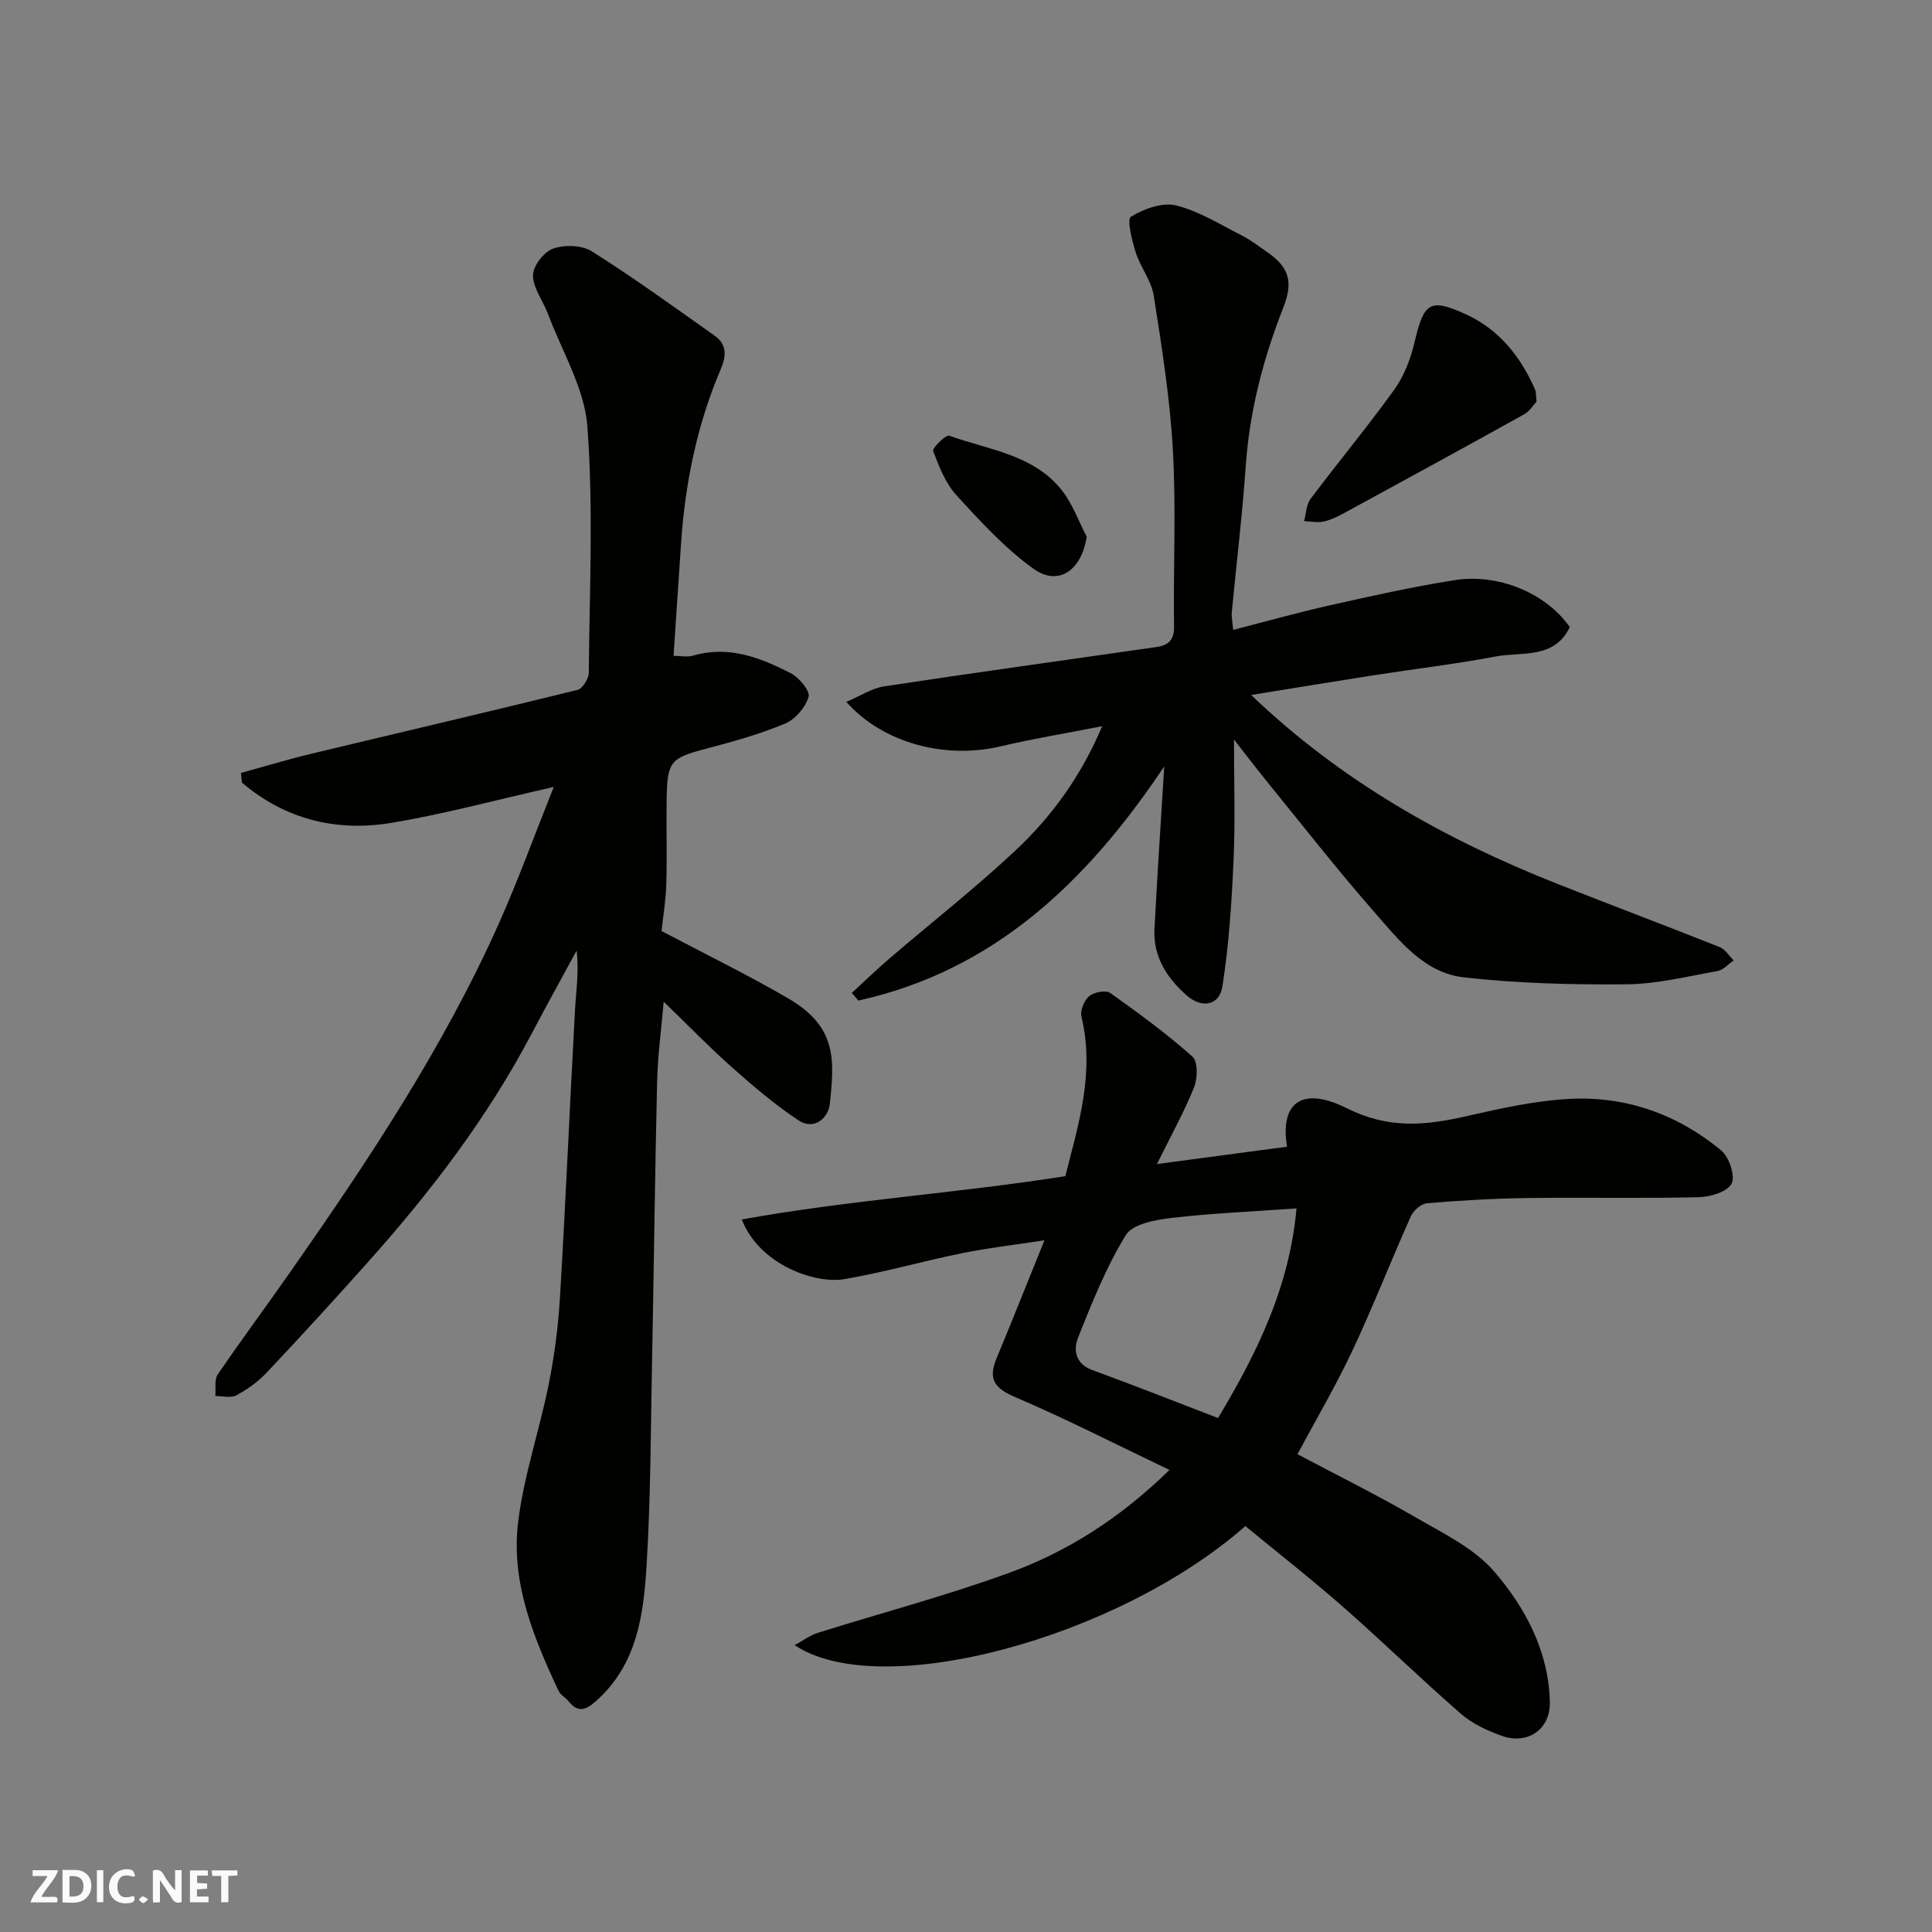 <svg enable-background="new 0 0 400 400" viewBox="0 0 400 400" xmlns="http://www.w3.org/2000/svg"><rect x="0" y="0" width="400" height="400" fill="#808080" stroke="none"/><g fill="#fafafb"><path d="m37.59 393.81c-.92.31-1.52.05-2-.78-.7-1.2-1.52-2.34-2.47-3.78v4.59c-.55.03-.95.05-1.41.07-.03-.37-.06-.64-.06-.91 0-1.91 0-3.81 0-5.7 1.13-.41 1.77-.03 2.29.91.62 1.11 1.38 2.14 2.31 3.19v-4.2h1.35v6.61z"/><path d="m12.94 393.88v-6.75c1.9.19 3.93-.54 5.37 1.29.8 1.01.78 2.88.03 3.97-1.37 1.97-3.4 1.51-5.4 1.49m1.45-1.22c2.04.12 2.92-.58 2.89-2.21-.03-1.51-.98-2.19-2.89-2z"/><path d="m11.81 393.87h-5.49c.68-2.18 2.47-3.48 3.51-5.45h-3.08v-1.21h5.29c-.71 2.13-2.44 3.48-3.47 5.51.86 0 1.63.04 2.39-.01.79-.05 1.14.21.85 1.16"/><path d="m39.33 393.86v-6.61h3.7v1.07h-2.22v1.52c.68.04 1.34.09 2.07.13v1.07c-.72.05-1.38.09-2.1.14v1.48h2.4v1.19h-3.85z"/><path d="m27.71 388.56c-1.15-.3-2.46-.61-3.1.64-.37.73-.41 1.93-.06 2.67.63 1.35 1.99.93 3.17.68.35.94-.01 1.32-.93 1.46-1.62.25-3.05-.27-3.76-1.48-.73-1.24-.6-3.03.31-4.17.88-1.11 2.71-1.7 4-1.16.32.13.44.74.65 1.12-.1.08-.19.16-.28.24"/><path d="m49.15 387.24v1.07c-.59.02-1.17.05-1.87.08v5.44h-1.48v-5.44h-1.85c-.05-.4-.08-.73-.13-1.15z"/><path d="m20.06 387.21h1.33v6.62h-1.33z"/><path d="m30.68 393.25c-.49.38-.8.79-1.05.76-.32-.05-.6-.45-.9-.7.26-.24.51-.64.8-.67.29-.04.62.3 1.15.61"/></g><path d="m137.41 207.39c-.49 5.71-1.23 11.07-1.36 16.45-.46 19.6-.68 39.2-1.06 58.8-.27 13.77-.28 27.56-1.11 41.3-.62 10.29-1.92 20.62-10.45 28.22-2.2 1.96-3.76 2.49-5.73.06-.63-.77-1.66-1.31-2.06-2.16-5.19-11.03-9.86-22.44-8.38-34.8 1.15-9.64 4.41-19.01 6.33-28.58 1.19-5.92 1.98-11.97 2.34-18 1.18-19.79 2.03-39.61 3.11-59.41.22-4.07.88-8.11.34-12.46-3.14 5.79-6.33 11.55-9.4 17.38-9.07 17.2-20.77 32.52-33.67 46.97-6.93 7.77-13.96 15.45-21.1 23.03-1.77 1.88-3.98 3.46-6.26 4.69-1.15.62-2.89.14-4.37.15.14-1.51-.24-3.37.5-4.46 4.87-7.15 10.04-14.1 15-21.19 16.12-23.04 31.7-46.42 43.21-72.2 4.01-8.99 7.37-18.28 11.36-28.25-11.91 2.68-22.69 5.62-33.66 7.44-11.42 1.9-22-.77-30.9-8.34-.07-.67-.14-1.33-.21-2 4.88-1.34 9.72-2.81 14.64-3.99 18.35-4.41 36.74-8.68 55.06-13.21 1.04-.26 2.31-2.32 2.32-3.55.15-17 .98-34.06-.29-50.97-.59-7.93-5.26-15.57-8.16-23.31-1.01-2.71-3.09-5.33-3.1-8-.01-1.92 2.26-4.85 4.15-5.52 2.37-.84 5.98-.74 8.04.56 8.68 5.48 17.02 11.51 25.4 17.45 2.55 1.8 2.49 4.12 1.26 7-4.91 11.52-7.37 23.63-8.2 36.1-.5 7.56-1.01 15.12-1.55 23.19 1.36 0 2.83.32 4.1-.05 7.34-2.14 13.86.43 20.13 3.63 1.74.89 4.08 3.69 3.73 4.91-.64 2.19-2.76 4.66-4.88 5.55-5.22 2.18-10.73 3.72-16.22 5.16-7.49 1.97-8.17 2.57-8.29 10.54-.09 5.83.11 11.67-.07 17.5-.1 3.42-.67 6.82-.98 9.74 8.99 4.75 17.75 9.02 26.16 13.91 10.08 5.86 9.69 12.52 8.67 21.9-.32 2.93-3.25 5.52-6.47 3.39-4.86-3.22-9.35-7.05-13.73-10.93-4.78-4.25-9.24-8.85-14.19-13.64z" fill="#010100"/><path d="m242.13 304.34c-11.22-5.36-21.47-10.61-32.05-15.13-4.31-1.84-5.5-3.8-3.75-8 3.25-7.79 6.36-15.65 9.91-24.42-6.07.93-11.64 1.57-17.11 2.68-8.13 1.65-16.14 3.97-24.31 5.36-6.14 1.05-17.64-3.04-21.24-12.35 22.17-4.02 44.43-5.41 66.98-8.97 2.66-10.52 6.16-21.37 3.34-33.03-.31-1.26.58-3.37 1.61-4.24.99-.83 3.43-1.3 4.34-.66 5.86 4.14 11.67 8.42 17.03 13.18 1.15 1.02 1.09 4.5.34 6.35-2.06 5.13-4.77 10-7.69 15.9 9.45-1.26 18.19-2.43 26.94-3.6-1.48-8.87 2.87-12.71 12.4-7.95 8.65 4.32 16.23 3.57 24.71 1.64 7.15-1.62 14.42-3.26 21.7-3.6 11.57-.54 22.14 3.28 31.08 10.69 1.64 1.36 2.95 5.28 2.15 6.86-.86 1.69-4.39 2.76-6.79 2.82-11.82.28-23.66.01-35.49.17-6.94.09-13.88.5-20.79 1.08-1.21.1-2.8 1.51-3.34 2.71-4.13 9.22-7.8 18.65-12.09 27.78-3.42 7.28-7.52 14.24-11.38 21.47 7.94 4.21 16.29 8.34 24.33 13 5.77 3.34 12.24 6.44 16.44 11.33 6.46 7.52 11.26 16.56 11.48 26.98.12 5.68-4.62 8.9-9.94 7-3.01-1.07-6.12-2.51-8.49-4.58-8.23-7.16-16.04-14.79-24.23-21.99-6.64-5.83-13.61-11.29-20.38-16.86-26.51 23.3-75.63 36.47-93.32 24.65 1.78-.96 3.18-2.04 4.77-2.54 13.01-4.08 26.23-7.59 39.05-12.21 12.26-4.39 23.24-11.24 33.79-21.52zm26.3-54.15c-9.32.66-17.68 1-25.95 1.98-3.31.39-7.99 1.25-9.38 3.53-4.06 6.6-6.99 13.95-9.88 21.19-1.03 2.57-.62 5.47 2.97 6.78 8.62 3.15 17.16 6.53 25.99 9.92 7.99-13.32 14.78-27.01 16.25-43.4z" fill="#010100"/><path d="m255.31 130.41c6.94-1.78 13.48-3.62 20.09-5.1 8.58-1.92 17.18-3.85 25.86-5.21s18.62 2.45 23.75 9.73c-3.2 6.7-9.94 5.07-15.36 6.09-8.34 1.58-16.79 2.57-25.19 3.88-8.35 1.3-16.7 2.68-25.42 4.09 18.64 17.85 40.14 29.9 63.37 39.09 11.19 4.43 22.47 8.66 33.65 13.11 1.14.46 1.93 1.82 2.88 2.76-1.12.76-2.16 1.99-3.37 2.2-6.26 1.11-12.55 2.69-18.85 2.74-11.22.1-22.52-.18-33.66-1.44-8.31-.94-13.5-7.79-18.65-13.67-7.67-8.75-14.84-17.95-22.19-26.98-2.16-2.66-4.23-5.39-6.74-8.6 0 8.63.28 16.77-.08 24.89-.39 8.77-.95 17.57-2.31 26.22-.63 4.03-4.3 4.64-7.46 1.83-4.06-3.61-6.91-8.01-6.61-13.72.56-10.7 1.27-21.39 2.02-33.64-16.17 24.17-35.42 42.3-63.33 48.48-.45-.53-.9-1.06-1.35-1.59 2.64-2.42 5.22-4.92 7.94-7.25 8.61-7.38 17.56-14.39 25.83-22.13 7.56-7.07 13.67-15.42 18.06-25.84-7.38 1.45-14.31 2.59-21.15 4.2-11.3 2.65-24.2-.64-31.82-9.23 2.86-1.21 5.26-2.83 7.86-3.22 18.75-2.85 37.54-5.43 56.31-8.13 2.33-.34 3.71-1.29 3.68-4.17-.17-12.16.45-24.36-.23-36.48-.59-10.75-2.3-21.46-3.97-32.11-.49-3.11-2.76-5.89-3.74-8.98-.77-2.44-1.86-6.81-.98-7.36 2.67-1.64 6.53-3.04 9.37-2.33 4.8 1.19 9.21 4.01 13.72 6.28 1.73.88 3.28 2.12 4.9 3.22 4.85 3.28 5.65 6.31 3.52 11.73-4.13 10.52-6.95 21.34-7.74 32.7-.71 10.15-1.94 20.25-2.9 30.38-.07.94.16 1.91.29 3.56z" fill="#010100"/><path d="m318.13 83.15c-.59.62-1.41 1.98-2.61 2.65-12.27 6.82-24.59 13.54-36.91 20.25-1.42.77-2.91 1.55-4.47 1.91-1.31.3-2.76-.02-4.15-.06.43-1.56.45-3.43 1.36-4.63 5.7-7.59 11.78-14.9 17.32-22.6 2.02-2.81 3.38-6.34 4.18-9.75 1.94-8.26 3.12-9.32 10.73-5.81 6.78 3.12 11.3 8.76 14.26 15.6.19.44.13.98.29 2.44z" fill="#010100"/><path d="m224.99 111.11c-1.04 6.97-5.84 10.37-11.03 6.64-5.91-4.25-10.98-9.79-15.93-15.21-2.27-2.49-3.62-5.94-4.83-9.17-.23-.61 2.64-3.42 3.34-3.16 8.17 2.93 17.46 3.89 23.31 11.31 2.22 2.81 3.46 6.38 5.14 9.59z" fill="#010100"/></svg>